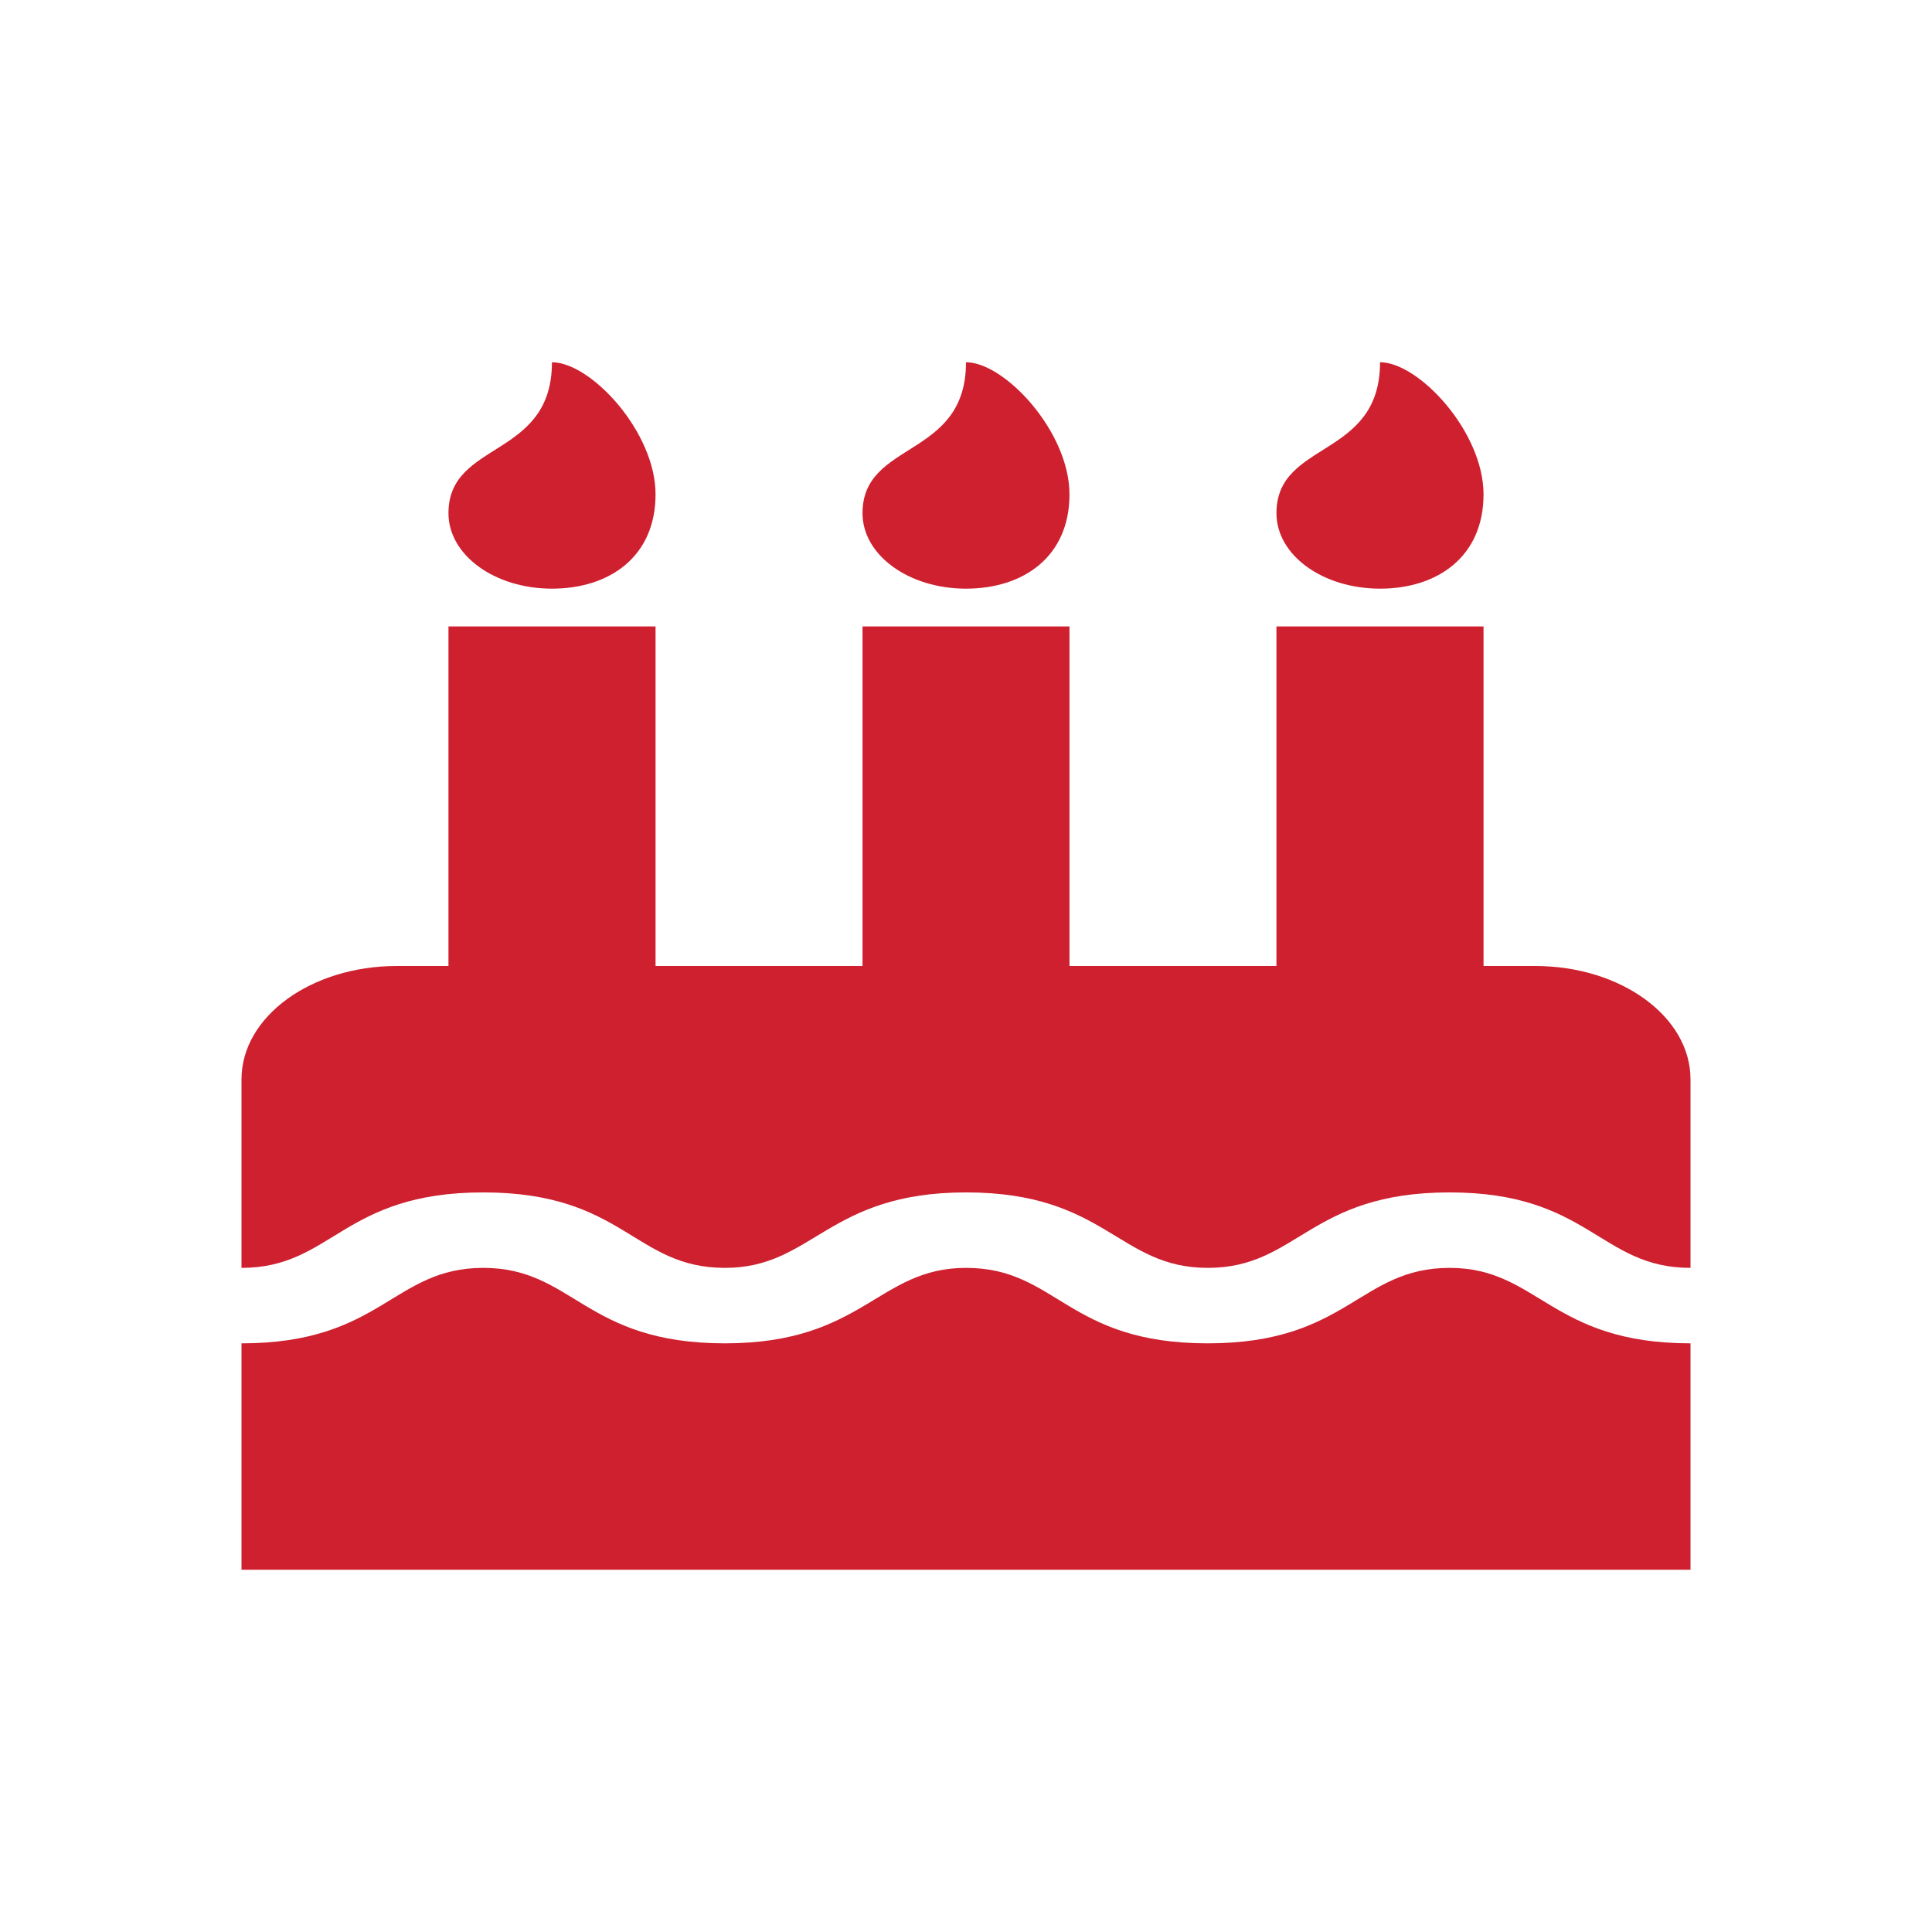 <svg width="16" height="16" viewBox="0 0 16 16" fill="none" xmlns="http://www.w3.org/2000/svg">
<g id="Frame 14">
<rect width="16" height="16" fill="white"/>
<path id="Vector" d="M14 10.5C13.249 10.5 13.163 9.875 12.005 9.875C10.841 9.875 10.75 10.5 10.002 10.5C9.26 10.5 9.16 9.875 8 9.875C6.852 9.875 6.735 10.5 6.004 10.5C5.25 10.5 5.169 9.875 4.002 9.875C2.836 9.875 2.753 10.5 2 10.5V8.938C2 8.42 2.576 8 3.286 8H3.714V5.188H5.429V8H7.143V5.188H8.857V8H10.571V5.188H12.286V8H12.714C13.424 8 14 8.42 14 8.938V10.5ZM14 13H2V11.125C3.161 11.125 3.253 10.5 4.002 10.5C4.751 10.5 4.839 11.125 6.004 11.125C7.152 11.125 7.269 10.5 8 10.5C8.754 10.5 8.836 11.125 10.002 11.125C11.164 11.125 11.255 10.5 12.005 10.5C12.741 10.5 12.842 11.125 14 11.125V13ZM4.571 4.875C4.096 4.875 3.714 4.597 3.714 4.25C3.714 3.645 4.571 3.801 4.571 3C4.893 3 5.429 3.576 5.429 4.094C5.429 4.611 5.047 4.875 4.571 4.875ZM8 4.875C7.525 4.875 7.143 4.597 7.143 4.25C7.143 3.645 8 3.801 8 3C8.321 3 8.857 3.576 8.857 4.094C8.857 4.611 8.475 4.875 8 4.875ZM11.429 4.875C10.953 4.875 10.571 4.597 10.571 4.25C10.571 3.645 11.429 3.801 11.429 3C11.75 3 12.286 3.576 12.286 4.094C12.286 4.611 11.904 4.875 11.429 4.875Z" fill="#CE202F"/>
</g>
</svg>
